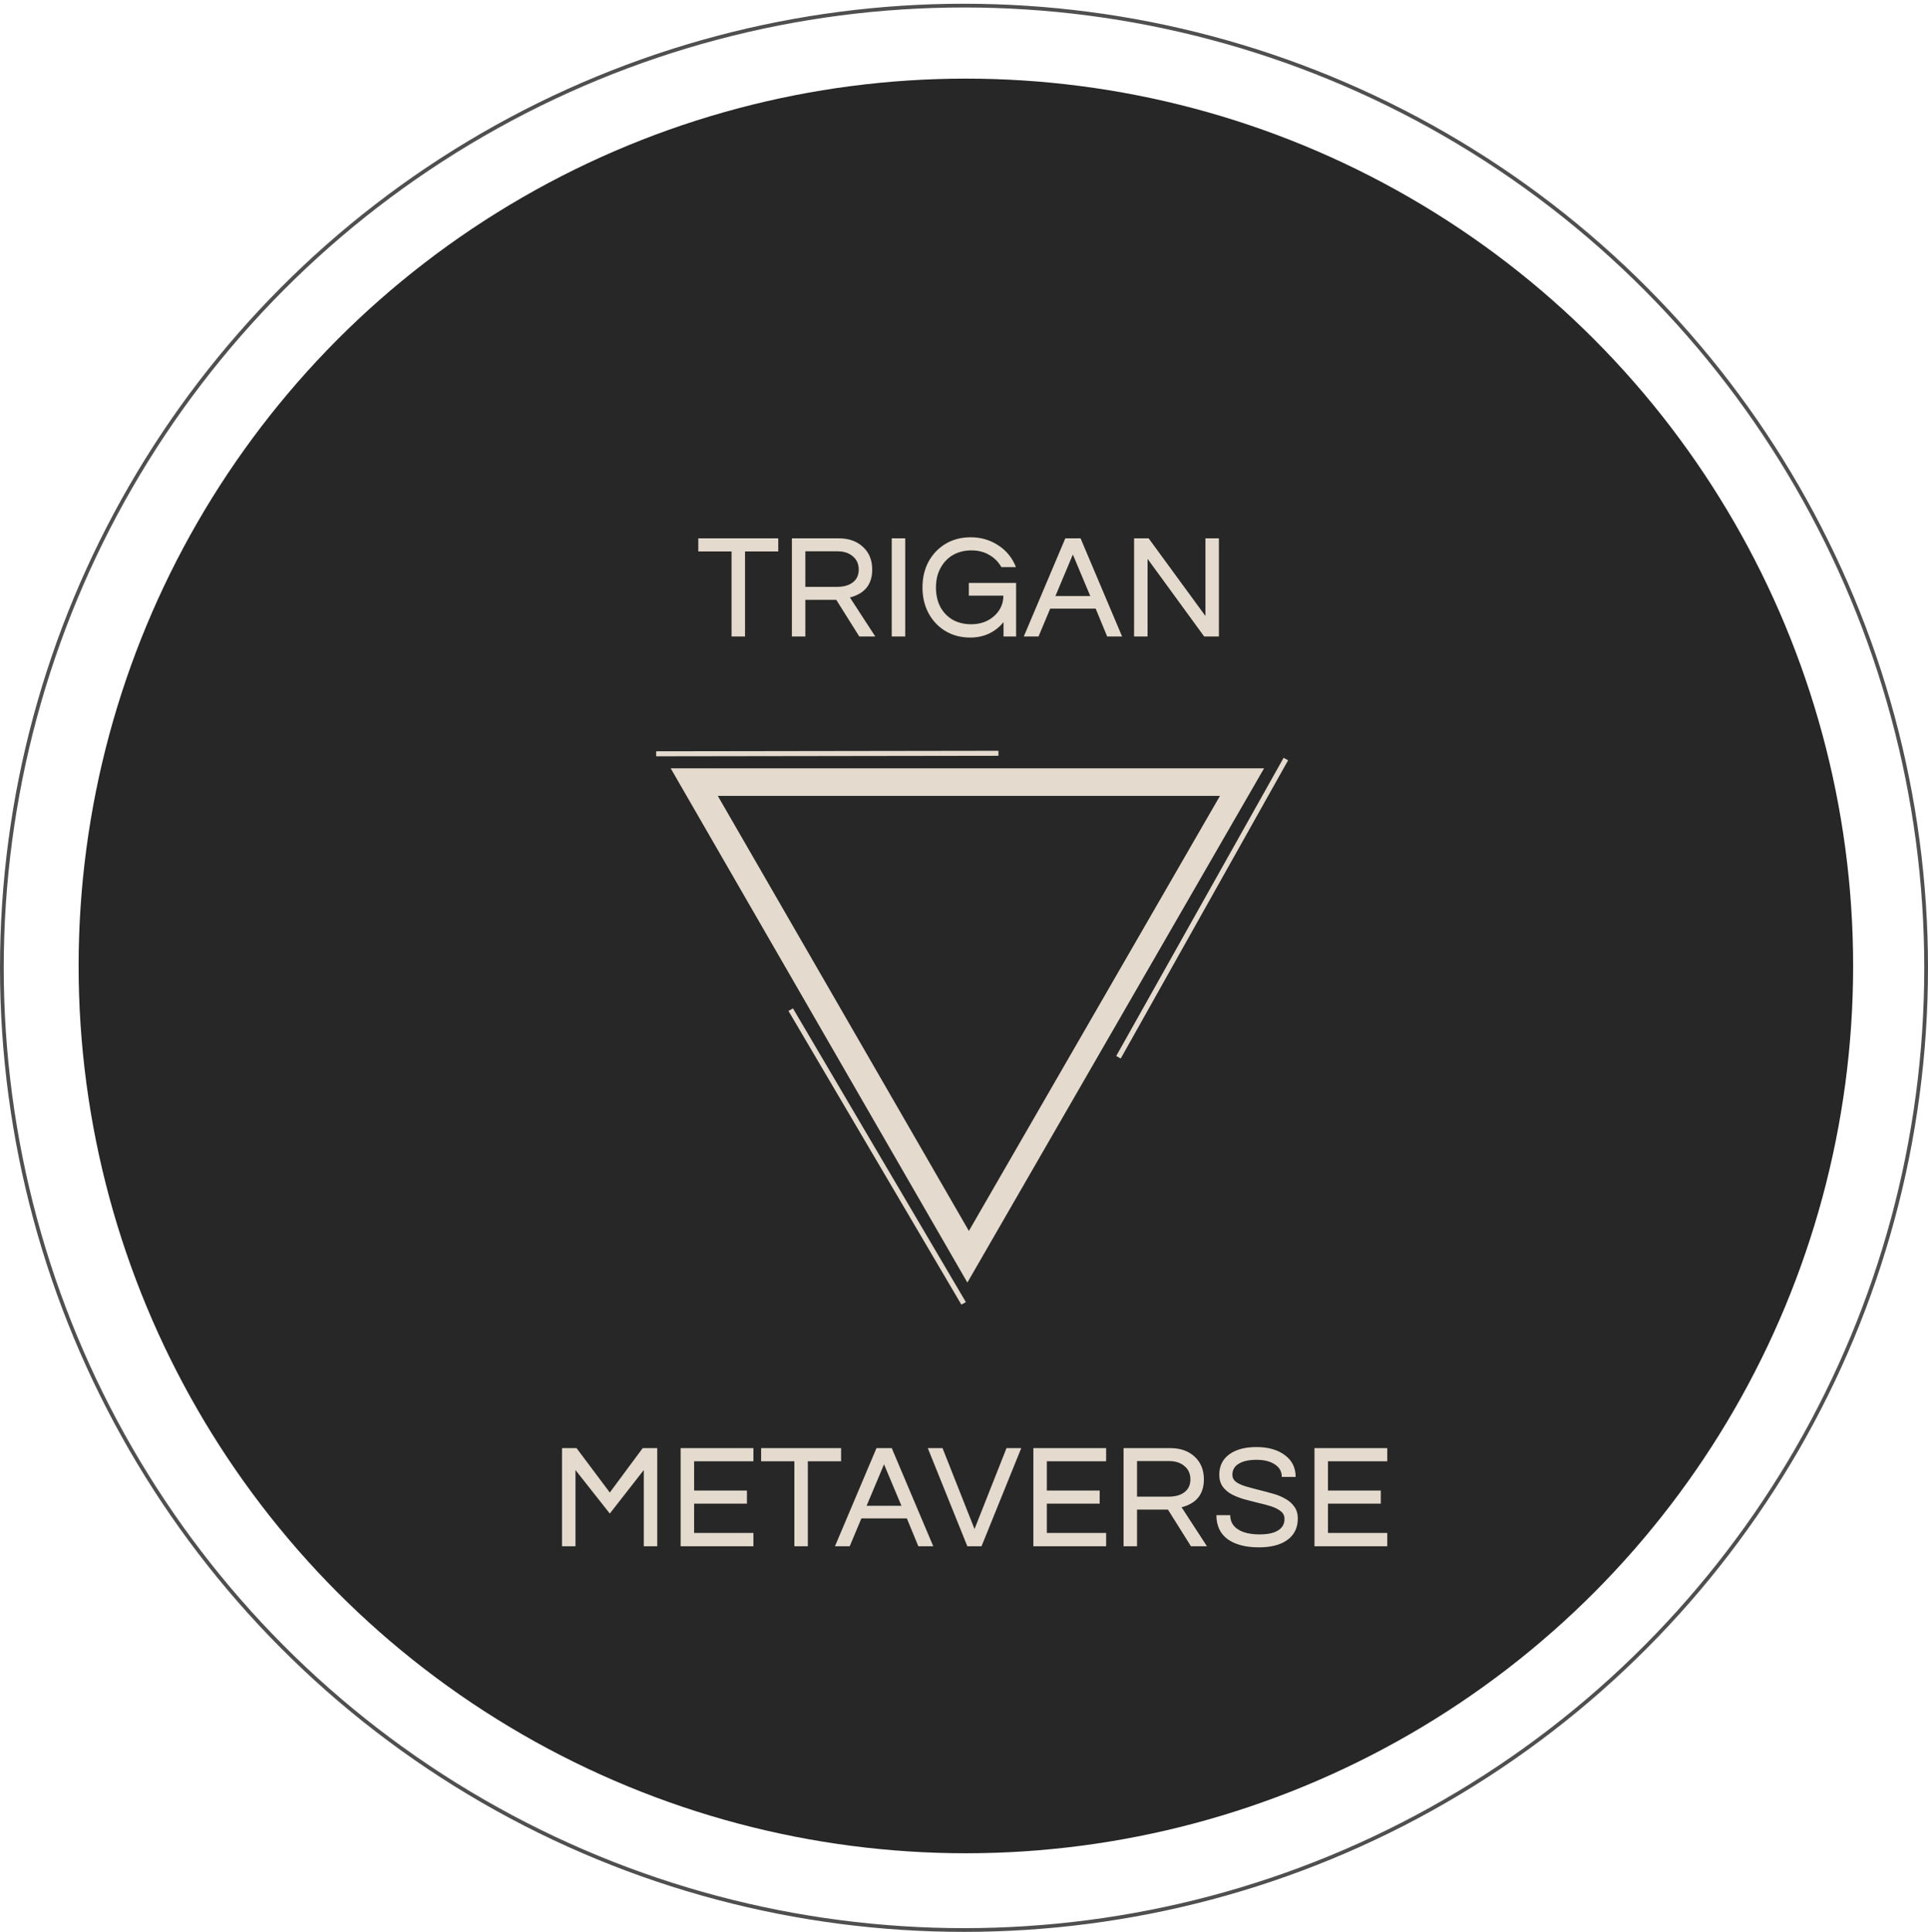 <svg width="515" height="516" viewBox="0 0 515 516" fill="none" xmlns="http://www.w3.org/2000/svg">
<circle cx="258" cy="258" r="237" fill="#272727"/>
<circle cx="257.5" cy="258.5" r="257" stroke="#4F4F4F"/>
<path d="M175.271 202.005V200.666L266.701 200.532V201.871L175.271 202.005ZM258 347.786L211.816 269.34L210.611 270.009L256.795 348.455L258 347.786ZM344.076 203.076L342.872 202.406L298.16 282.057L299.365 282.726L344.076 203.076Z" fill="#E4DACD"/>
<path d="M179.153 205.218L258.402 342.565L337.651 205.218H179.153ZM191.736 212.58H325.87L258.803 328.777L191.736 212.58Z" fill="#E4DACD"/>
<path d="M195.408 170V147.296H186.528V143.792H207.888V147.296H199.008V170H195.408ZM211.526 170V143.792H224.054C226.742 143.792 228.902 144.56 230.534 146.096C232.166 147.6 232.982 149.616 232.982 152.144C232.982 156.08 230.998 158.56 227.03 159.584L233.798 170H229.526L223.382 160.208H215.126V170H211.526ZM215.126 156.752H223.526C225.35 156.752 226.774 156.352 227.798 155.552C228.854 154.752 229.382 153.616 229.382 152.144C229.382 150.64 228.854 149.456 227.798 148.592C226.774 147.696 225.398 147.248 223.67 147.248H215.126V156.752ZM238.198 170V143.792H241.798V170H238.198ZM258.794 155.696H271.418V170H268.058V166.16C267.002 167.472 265.706 168.496 264.17 169.232C262.666 169.936 261.002 170.288 259.178 170.288C256.682 170.288 254.474 169.712 252.554 168.56C250.634 167.408 249.13 165.824 248.042 163.808C246.954 161.792 246.41 159.488 246.41 156.896C246.41 154.304 246.954 152 248.042 149.984C249.162 147.968 250.682 146.384 252.602 145.232C254.554 144.08 256.778 143.504 259.274 143.504C262.026 143.504 264.49 144.224 266.666 145.664C268.842 147.072 270.41 149.008 271.37 151.472H267.482C266.682 150.064 265.594 148.976 264.218 148.208C262.874 147.408 261.306 147.008 259.514 147.008C257.626 147.008 255.962 147.424 254.522 148.256C253.114 149.088 252.01 150.256 251.21 151.76C250.41 153.232 250.01 154.944 250.01 156.896C250.01 158.848 250.394 160.576 251.162 162.08C251.962 163.552 253.066 164.704 254.474 165.536C255.914 166.336 257.562 166.736 259.418 166.736C261.018 166.736 262.458 166.416 263.738 165.776C265.05 165.104 266.09 164.192 266.858 163.04C267.626 161.888 268.01 160.576 268.01 159.104H258.794V155.696ZM273.471 170L284.559 143.792H288.639L299.727 170H295.743L292.671 162.56H280.527L277.407 170H273.471ZM281.919 159.2H291.231L286.575 148.112L281.919 159.2ZM321.989 143.792H325.589V170H321.653L306.533 149.264V170H302.933V143.792H306.821L321.989 164.528V143.792Z" fill="#E4DACD"/>
<path d="M150.12 413V386.792H154.008L162.888 398.648L171.672 386.792H175.56V413H171.96V392.648L162.888 404.264L153.72 392.648V413H150.12ZM181.808 413V386.792H201.248V390.296H185.408V398.12H199.52V401.624H185.408V409.448H201.248V413H181.808ZM212.189 413V390.296H203.309V386.792H224.669V390.296H215.789V413H212.189ZM223.034 413L234.122 386.792H238.202L249.29 413H245.306L242.234 405.56H230.09L226.97 413H223.034ZM231.482 402.2H240.794L236.138 391.112L231.482 402.2ZM258.39 413L247.83 386.792H251.766L260.31 408.392L268.854 386.792H272.79L262.182 413H258.39ZM276.026 413V386.792H295.466V390.296H279.626V398.12H293.738V401.624H279.626V409.448H295.466V413H276.026ZM300.12 413V386.792H312.648C315.336 386.792 317.496 387.56 319.128 389.096C320.76 390.6 321.576 392.616 321.576 395.144C321.576 399.08 319.592 401.56 315.624 402.584L322.392 413H318.12L311.976 403.208H303.72V413H300.12ZM303.72 399.752H312.12C313.944 399.752 315.368 399.352 316.392 398.552C317.448 397.752 317.976 396.616 317.976 395.144C317.976 393.64 317.448 392.456 316.392 391.592C315.368 390.696 313.992 390.248 312.264 390.248H303.72V399.752ZM336.296 413.288C332.744 413.288 329.96 412.568 327.944 411.128C325.928 409.656 324.92 407.512 324.92 404.696H328.616C328.616 406.328 329.304 407.592 330.68 408.488C332.056 409.384 333.992 409.832 336.488 409.832C338.632 409.832 340.264 409.48 341.384 408.776C342.536 408.072 343.112 407.048 343.112 405.704C343.112 404.84 342.776 404.152 342.104 403.64C341.432 403.096 340.536 402.648 339.416 402.296C338.296 401.944 337.08 401.624 335.768 401.336C334.616 401.048 333.448 400.744 332.264 400.424C331.08 400.072 329.992 399.64 329 399.128C328.008 398.584 327.208 397.896 326.6 397.064C325.992 396.2 325.688 395.144 325.688 393.896C325.688 391.592 326.568 389.784 328.328 388.472C330.12 387.16 332.552 386.504 335.624 386.504C338.76 386.504 341.288 387.224 343.208 388.664C345.128 390.072 346.088 392.008 346.088 394.472H342.392C342.392 393.064 341.784 391.96 340.568 391.16C339.352 390.328 337.704 389.912 335.624 389.912C333.576 389.912 331.992 390.264 330.872 390.968C329.752 391.64 329.192 392.616 329.192 393.896C329.192 394.664 329.512 395.304 330.152 395.816C330.824 396.296 331.704 396.696 332.792 397.016C333.88 397.336 335.064 397.656 336.344 397.976C337.528 398.264 338.728 398.584 339.944 398.936C341.16 399.256 342.264 399.704 343.256 400.28C344.28 400.824 345.096 401.528 345.704 402.392C346.344 403.224 346.664 404.296 346.664 405.608C346.664 408.04 345.752 409.928 343.928 411.272C342.104 412.616 339.56 413.288 336.296 413.288ZM351.12 413V386.792H370.56V390.296H354.72V398.12H368.832V401.624H354.72V409.448H370.56V413H351.12Z" fill="#E4DACD"/>
</svg>
